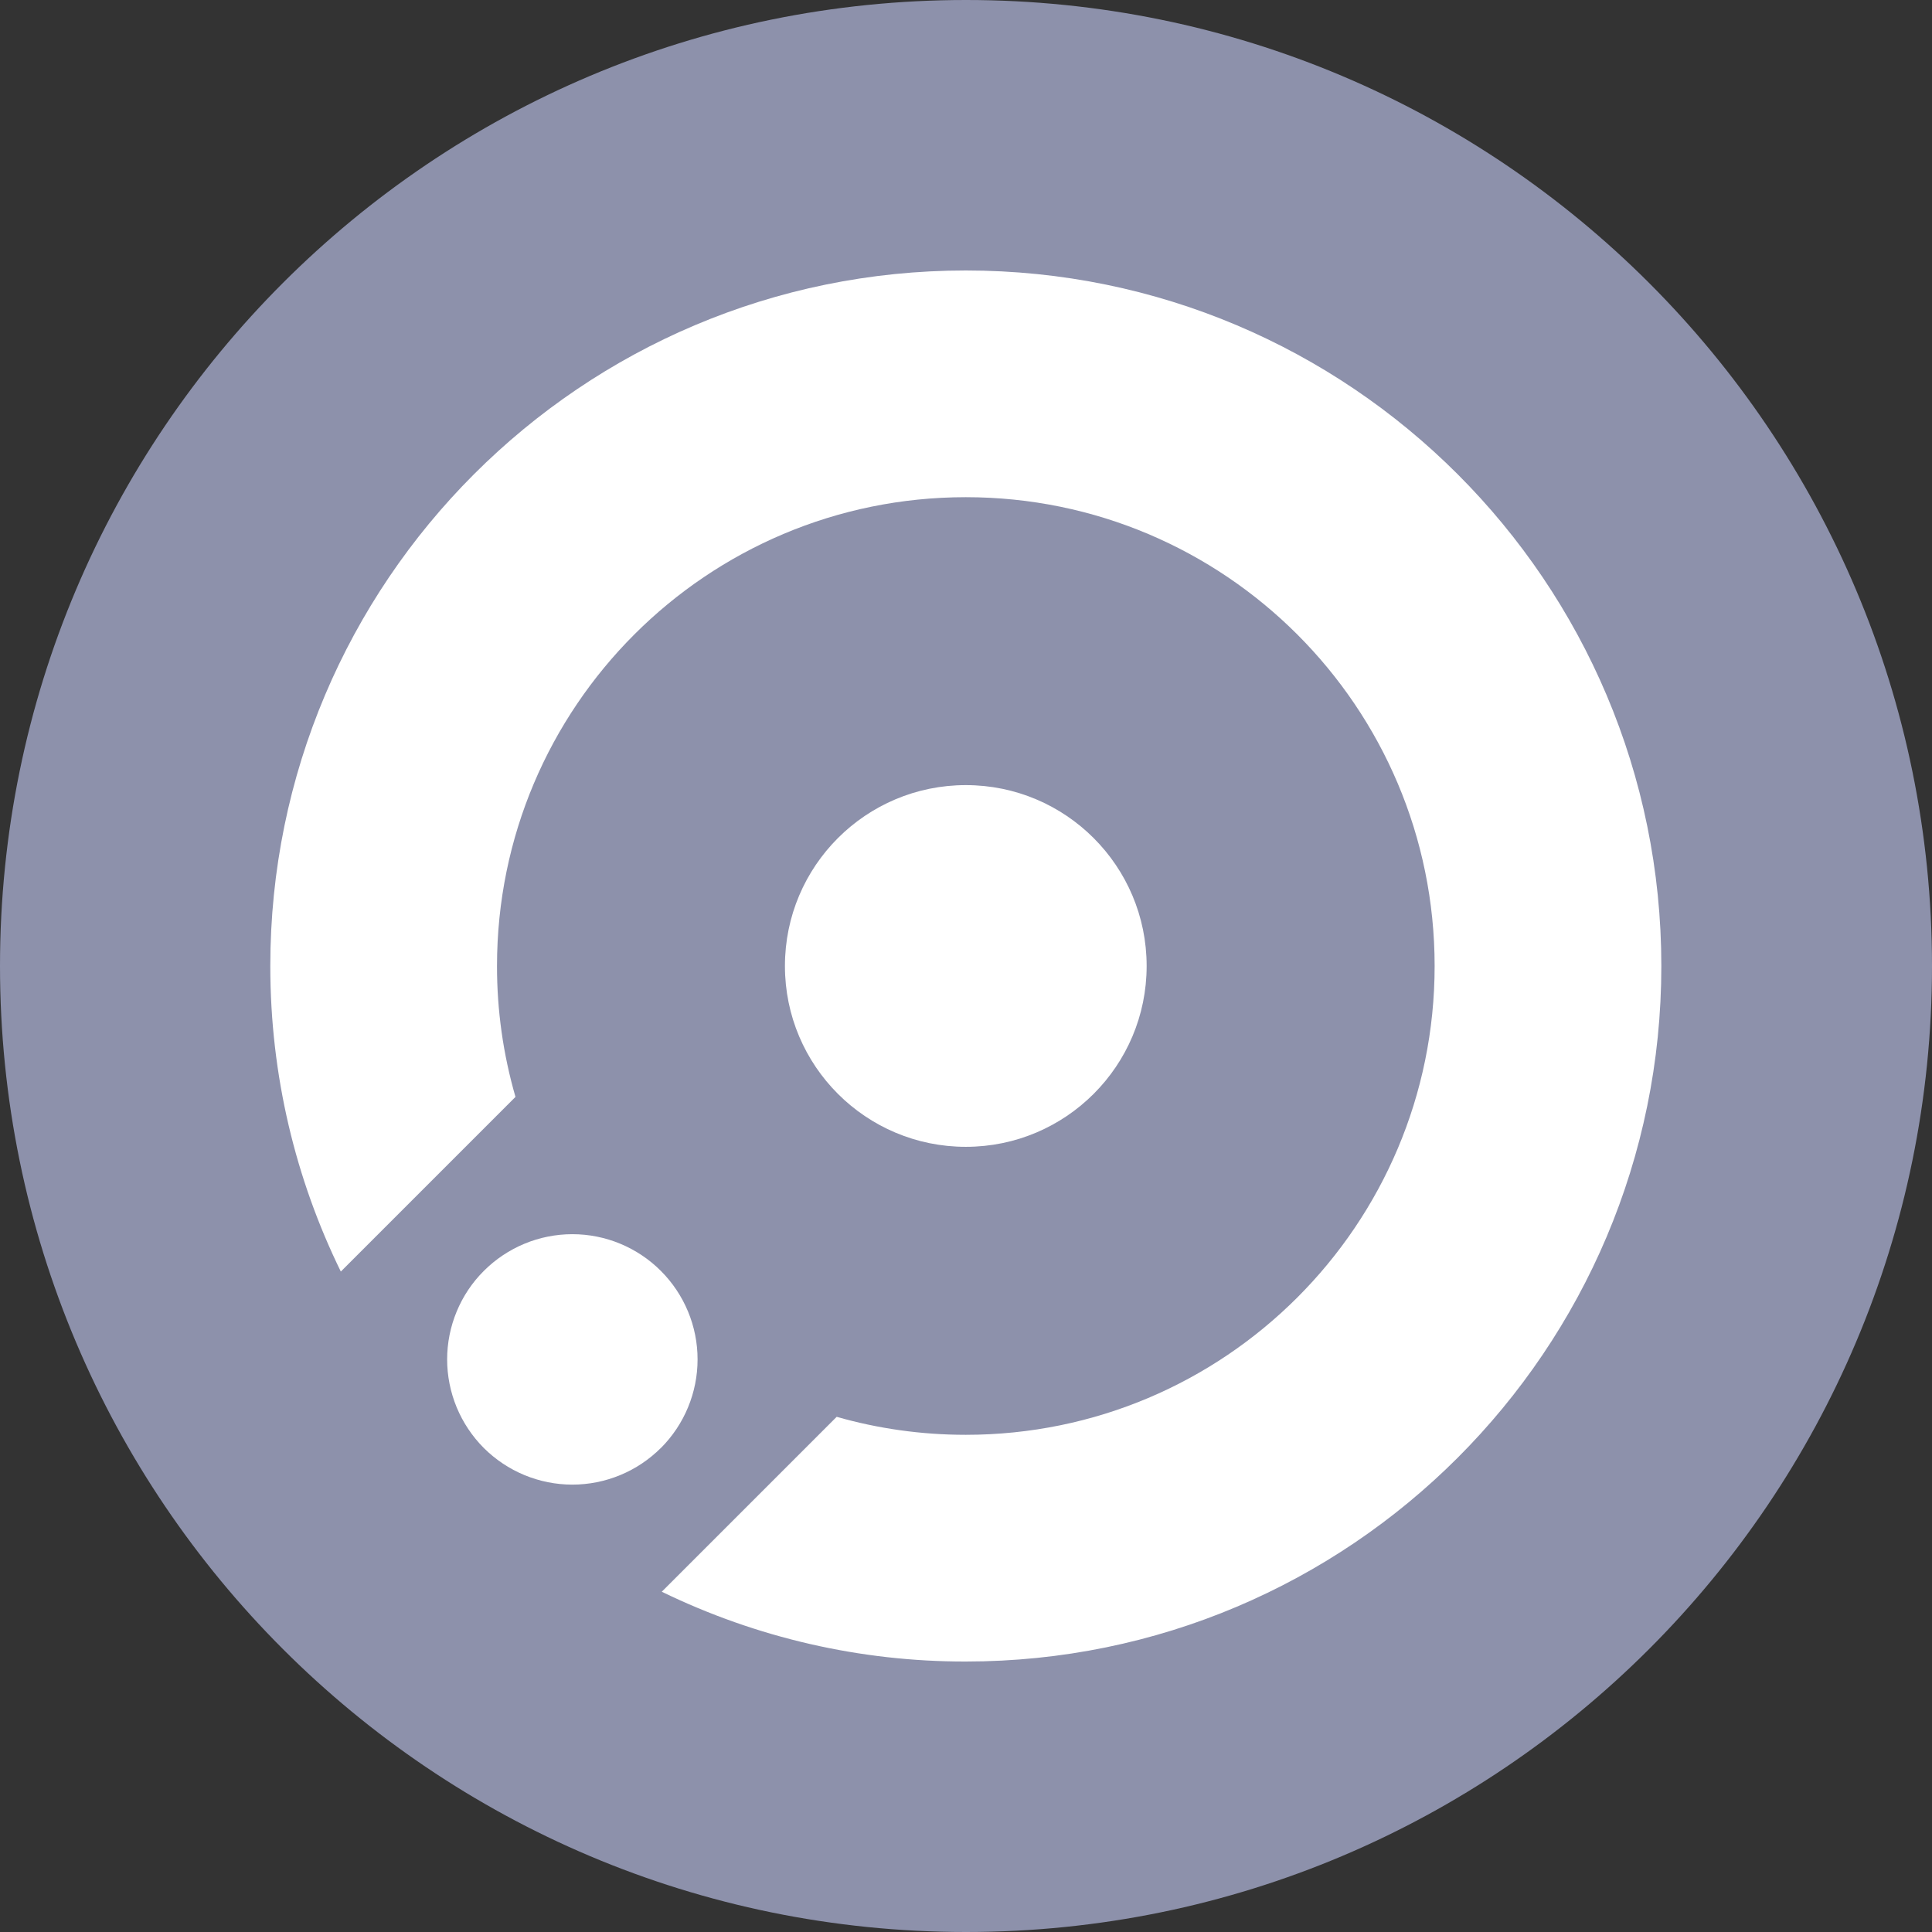 <svg width="32" height="32" viewBox="0 0 32 32" fill="none" xmlns="http://www.w3.org/2000/svg">
<rect x="0" y="0" width="32" height="32" fill="#333333" stroke="none"/>
<g clip-path="url(#clip0_661_2479)">
<path d="M32 16C32 7.163 24.837 0 16 0C7.163 0 0 7.163 0 16C0 24.837 7.163 32 16 32C24.837 32 32 24.837 32 16Z" fill="#8D91AB"/>
<path fill-rule="evenodd" clip-rule="evenodd" d="M15.996 27.52C22.359 27.52 27.517 22.362 27.517 16C27.517 9.638 22.359 4.48 15.997 4.48C9.634 4.48 4.477 9.638 4.477 16C4.477 17.816 4.897 19.533 5.645 21.061L8.538 18.168C8.334 17.463 8.231 16.733 8.232 16C8.232 11.711 11.708 8.235 15.997 8.235C20.285 8.235 23.762 11.711 23.762 16C23.762 20.289 20.285 23.765 15.996 23.765C15.255 23.765 14.537 23.661 13.858 23.467L10.961 26.364C12.53 27.127 14.252 27.523 15.996 27.52Z" fill="white"/>
<path d="M10.946 23.983C10.753 24.175 10.525 24.328 10.273 24.432C10.022 24.536 9.752 24.59 9.48 24.59C9.207 24.59 8.938 24.536 8.686 24.432C8.435 24.328 8.206 24.175 8.013 23.983C7.821 23.79 7.668 23.561 7.564 23.31C7.46 23.058 7.406 22.788 7.406 22.516C7.406 22.244 7.46 21.974 7.564 21.723C7.668 21.471 7.821 21.242 8.014 21.05C8.403 20.661 8.93 20.442 9.48 20.442C10.03 20.442 10.557 20.661 10.946 21.05C11.335 21.439 11.554 21.966 11.554 22.516C11.554 23.066 11.335 23.594 10.947 23.983L10.946 23.983ZM18.992 16C18.992 17.654 17.651 18.995 15.997 18.995C14.342 18.995 13.001 17.654 13.001 16C13.001 14.345 14.342 13.004 15.997 13.004C17.651 13.004 18.992 14.345 18.992 16Z" fill="white"/>
</g>
<defs>
<clipPath id="clip0_661_2479">
<rect width="32" height="32" fill="white"/>
</clipPath>
</defs>
</svg>
